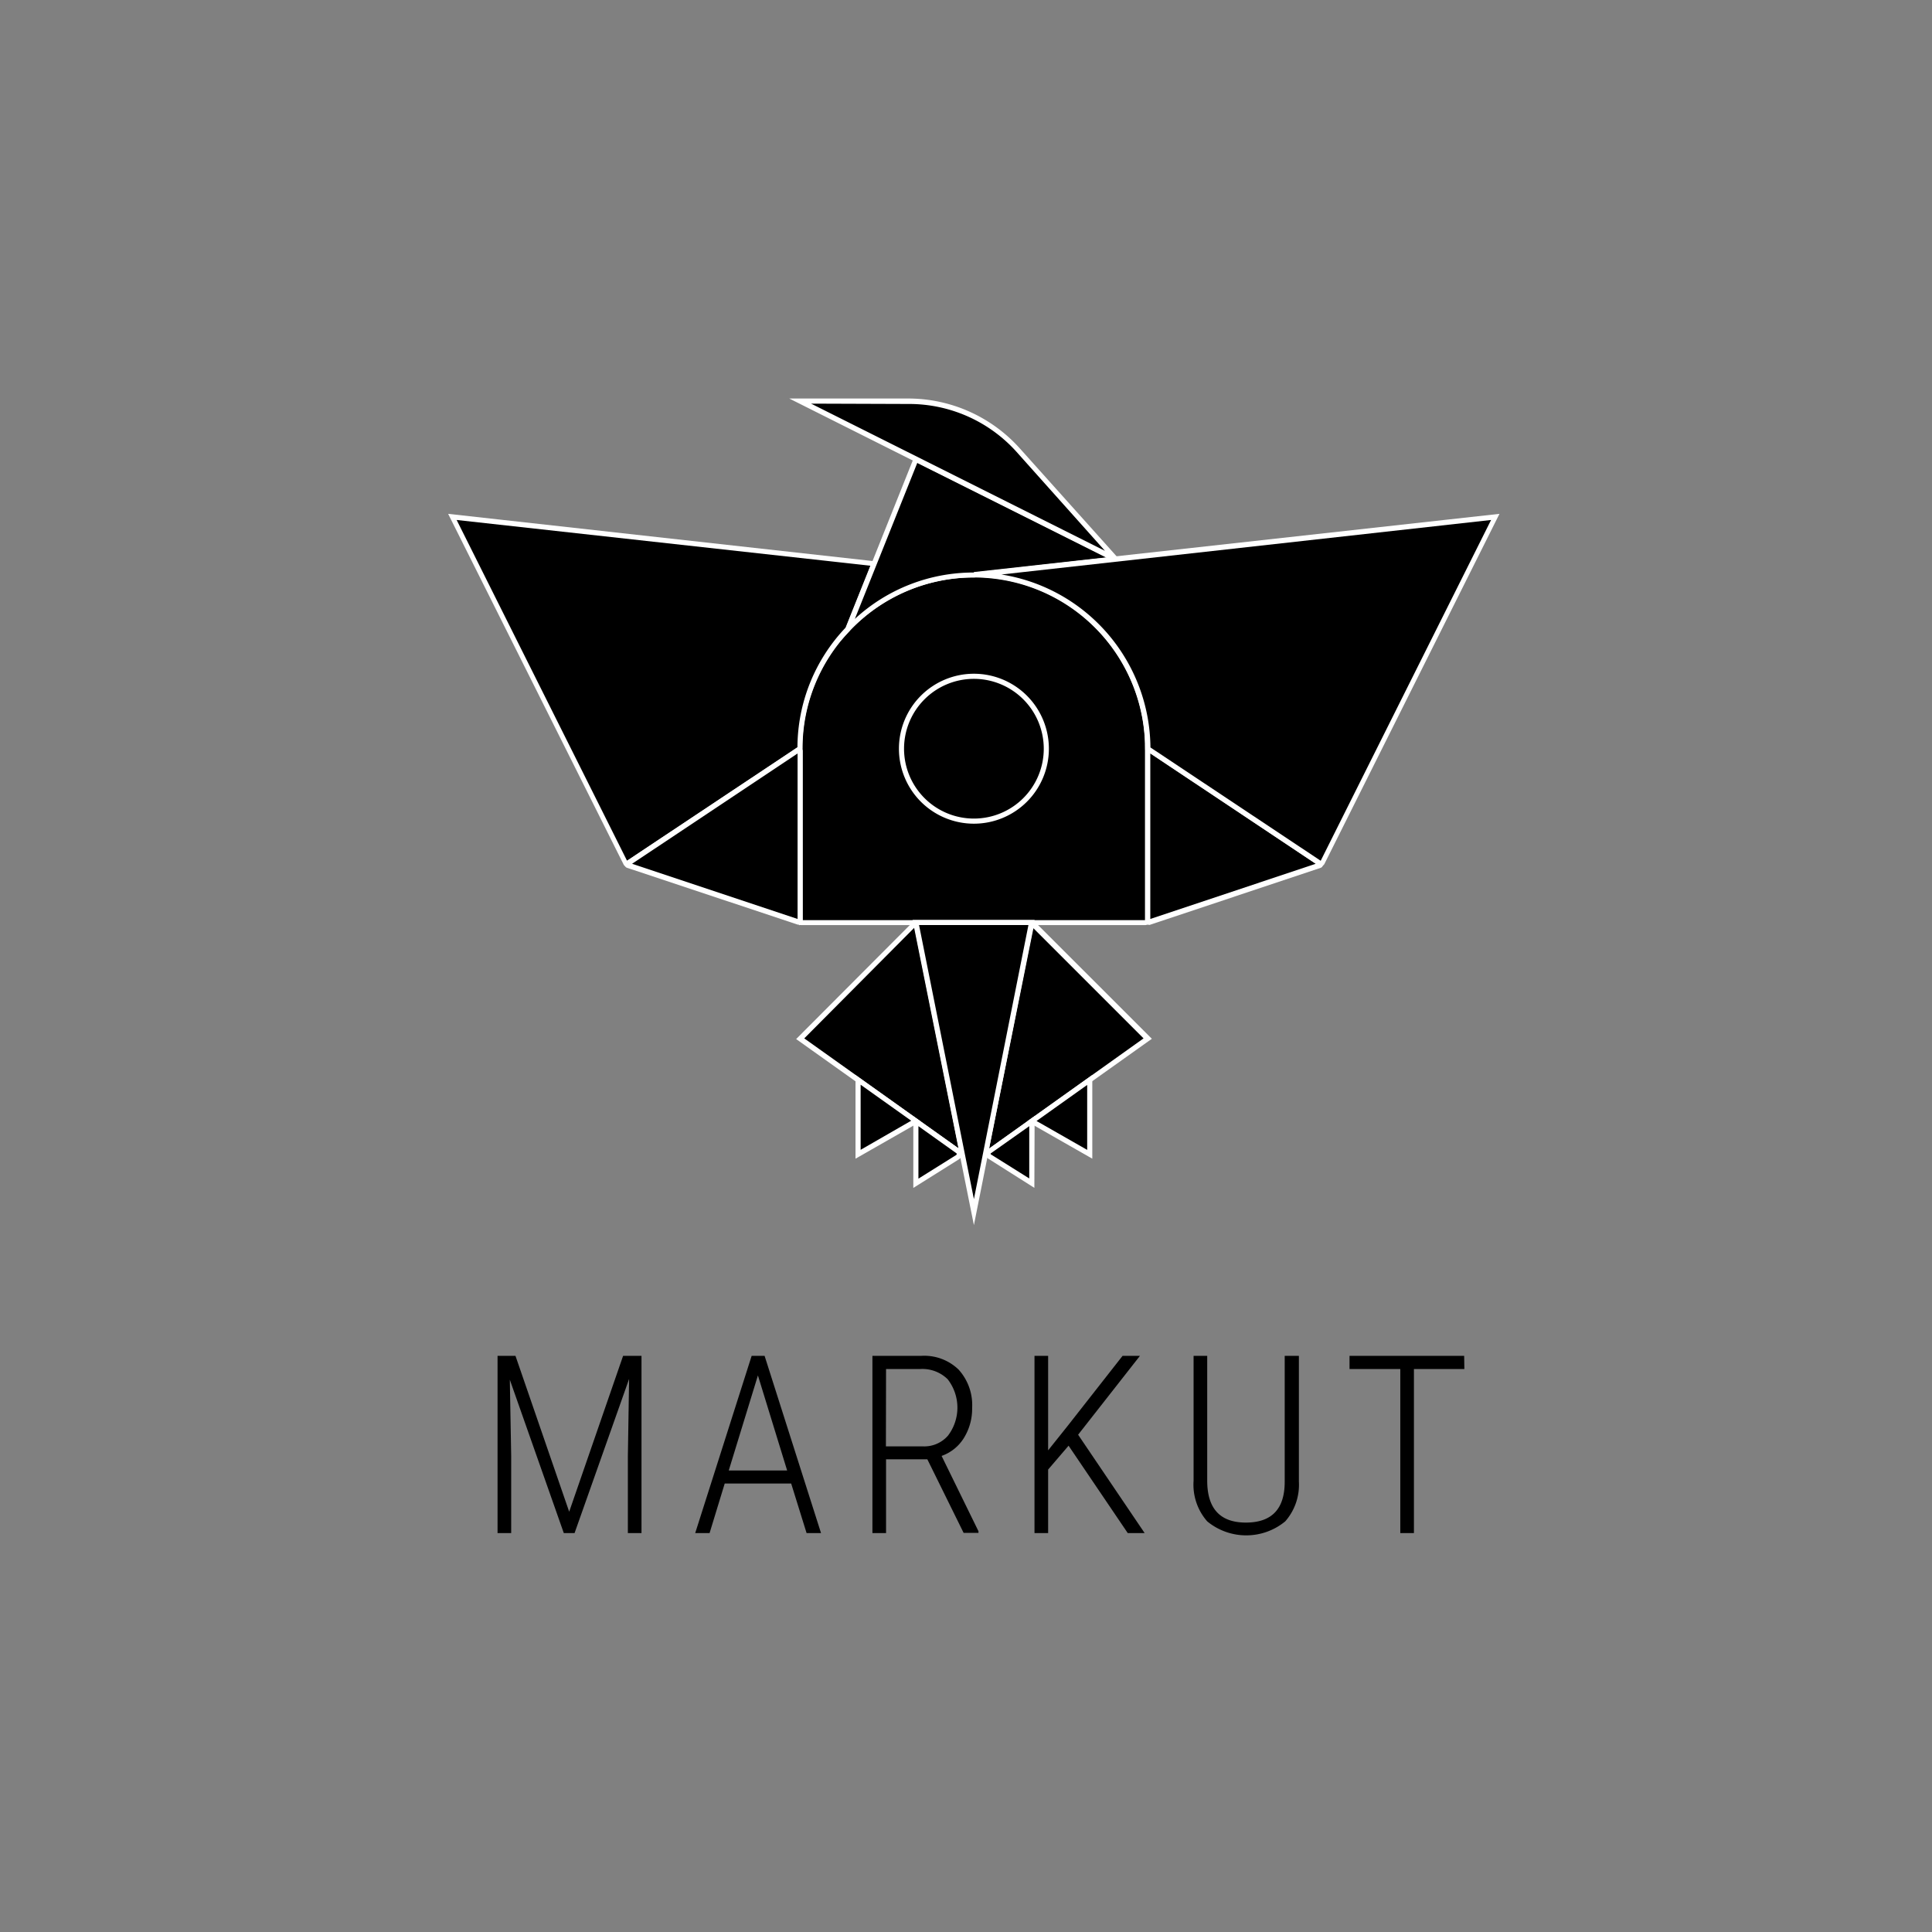 <svg id="Layer_1" data-name="Layer 1" xmlns="http://www.w3.org/2000/svg" viewBox="0 0 283.46 283.46"><rect x="0" y="0" width="283.46" height="283.46" fill="#808080" stroke="none"/><defs><style>.cls-1{fill:#fff;}</style></defs><path d="M168.39,109.85V135a.37.37,0,0,1-.38.37H117.6a.2.2,0,0,1-.21-.19V109.85a25.29,25.29,0,0,1,7-17.55h0a25.5,25.5,0,0,1,44,17.56Z"/><path class="cls-1" d="M168,135.73H117.59a.58.58,0,0,1-.58-.57V109.85a25.62,25.62,0,0,1,7-17.7l.1-.12a25.87,25.87,0,0,1,44.63,17.82V135A.74.74,0,0,1,168,135.73ZM117.76,135H168V109.85a25.12,25.12,0,0,0-43.23-17.41l-.1.12a24.89,24.89,0,0,0-6.92,17.29Z"/><path d="M134.5,135.93l6.68,33.41-6.79-4.83-8.49-6-8.51-6.06L134,135.77A.32.32,0,0,1,134.5,135.93Z"/><path class="cls-1" d="M141.73,170.19l-24.92-17.74,16.89-16.94a.7.7,0,0,1,.69-.18.68.68,0,0,1,.48.53h0ZM118,152.35l22.66,16.14-6.48-32.41ZM134.14,136Z"/><path d="M168.39,152.36l-8.5,6.07-8.51,6.06-6.79,4.85,6.64-33.25a.41.41,0,0,1,.69-.2Z"/><path class="cls-1" d="M144,170.19,150.87,136a.76.76,0,0,1,.53-.59.77.77,0,0,1,.78.19L169,152.41Zm7.62-34-6.51,32.33,22.67-16.17Z"/><polyline points="141.18 169.34 134.39 135.35 151.38 135.35 144.59 169.34 142.89 177.84 141.18 169.34"/><path class="cls-1" d="M142.89,179.75l-9-44.78h17.91Zm-1.34-10.49,1.34,6.67,8-40.21H134.84Z"/><path d="M128,82.68a.2.2,0,0,1,.16.28l-3.73,9.32v0a25.3,25.3,0,0,0-7,17.44.17.17,0,0,1-.08.16L92.08,126.72a.2.2,0,0,1-.29-.08l-25.4-50.8Z"/><path class="cls-1" d="M92,127.13l-.15,0a.54.54,0,0,1-.36-.3L65.75,75.39,128,82.31a.58.58,0,0,1,.43.28.61.61,0,0,1,0,.51l-3.7,9.33-.11.13a24.86,24.86,0,0,0-6.91,17.19.53.53,0,0,1-.25.46L92.29,127A.63.63,0,0,1,92,127.13ZM67,76.29l25,50,25-16.65a25.61,25.61,0,0,1,7.06-17.55L127.7,83Zm50.07,33.3h0Zm10.68-26.77Z"/><path d="M117.39,110.16v25a.16.16,0,0,1-.22.16l-25-8.32a.17.17,0,0,1,0-.3L117.13,110A.17.17,0,0,1,117.39,110.16Z"/><path class="cls-1" d="M117.22,135.66l-.17,0-25-8.32a.54.54,0,0,1-.13-1l25-16.63a.56.56,0,0,1,.56,0,.55.55,0,0,1,.29.48v25a.54.54,0,0,1-.55.55Zm.07-.74Zm-24.55-8.19,24.28,8.1V110.55Zm-.35.23Z"/><path d="M193.64,126.93l-25.1,8.37a.12.12,0,0,1-.15-.1V109.85l25.28,16.85A.13.13,0,0,1,193.64,126.93Z"/><path class="cls-1" d="M168.5,135.68a.47.47,0,0,1-.28-.09.47.47,0,0,1-.2-.39v-26l25.86,17.23a.51.51,0,0,1,.22.49.51.51,0,0,1-.34.41l-25.11,8.38Zm-.08-.74h0Zm.35-24.39v24.28l24.28-8.1Z"/><path d="M163.7,82l-20.81,2.31a25.42,25.42,0,0,0-18.48,7.93l3.83-9.57,6.15-15.36,8.5,4.26Z"/><path class="cls-1" d="M123.34,94l10.85-27.12L165,82.27l-22.07,2.45a24.94,24.94,0,0,0-18.25,7.82Zm11.24-26.08-9.16,22.89A25.63,25.63,0,0,1,142.89,84L162.4,81.8Z"/><path d="M163.4,81.89a.06.06,0,0,0,.07-.1L149.33,66a21.53,21.53,0,0,0-16.08-7.17H117.39l17,8.5,8.5,4.26Z"/><path class="cls-1" d="M163.43,82.27a.48.48,0,0,1-.2,0L115.8,58.47h17.45a22,22,0,0,1,16.36,7.3l14.35,16-.18.33A.46.46,0,0,1,163.43,82.27ZM119,59.22l43.12,21.6-13-14.55a21.19,21.19,0,0,0-15.8-7Z"/><polygon points="125.89 158.46 125.89 169.39 134.39 164.51 125.89 158.46"/><path class="cls-1" d="M125.52,170V157.73l9.56,6.81Zm.75-10.85v9.55l7.42-4.27Z"/><path d="M134.39,164.51v9.1l6.1-3.83a.55.55,0,0,0,0-.91Z"/><path class="cls-1" d="M134,174.29V163.78l6.73,4.78a1,1,0,0,1,.39.79.92.92,0,0,1-.44.75Zm.75-9.06v7.7l5.53-3.46a.22.22,0,0,0,.09-.15.16.16,0,0,0-.08-.14Z"/><path d="M151.38,164.5v9.1l-6.22-3.9a.45.45,0,0,1,0-.75Z"/><path class="cls-1" d="M151.76,174.28,145,170a.82.82,0,0,1-.39-.68.81.81,0,0,1,.35-.69l6.84-4.88Zm-.75-9.05-5.66,4v.12l5.66,3.55Z"/><polygon points="159.89 158.44 159.89 169.34 151.38 164.5 159.89 158.44"/><path class="cls-1" d="M160.26,170l-9.57-5.46,9.57-6.82Zm-8.18-5.53,7.43,4.24v-9.53Z"/><path d="M219.39,75.84,194,126.59a.25.25,0,0,1-.37.09l-25.26-16.83a25.49,25.49,0,0,0-25.5-25.5L163.7,82h0Z"/><path class="cls-1" d="M193.79,127.1a.59.59,0,0,1-.34-.1l-25.43-17v-.2a25.14,25.14,0,0,0-25.13-25.13l0-.74L220,75.39l-25.68,51.36a.66.66,0,0,1-.4.33Zm-.11-.68Zm-24.91-16.77,25,16.64,25-50-71.84,8a25.91,25.91,0,0,1,21.86,25.37Z"/><circle cx="142.89" cy="109.85" r="10.62"/><path class="cls-1" d="M142.89,120.85a11,11,0,1,1,11-11A11,11,0,0,1,142.89,120.85Zm0-21.25a10.25,10.25,0,1,0,10.25,10.25A10.26,10.26,0,0,0,142.89,99.6Z"/><path d="M75.63,198.93l7.88,22.87,7.91-22.87h2.7v26h-2V213.66l.18-11.34-8,22.61H82.72l-7.92-22.5L75,213.59v11.34h-2v-26Z"/><path d="M116.08,217.66h-9.75l-2.22,7.27H102l8.28-26h1.9l8.28,26h-2.12Zm-9.16-1.91h8.57L111.2,201.8Z"/><path d="M136.06,214.11H130v10.82h-2v-26h7.13a7.25,7.25,0,0,1,5.5,2,7.73,7.73,0,0,1,2,5.63,8.14,8.14,0,0,1-1.21,4.42,6.3,6.3,0,0,1-3.27,2.63l5.41,11.05v.24h-2.18Zm-6.08-1.9h5.43a4.61,4.61,0,0,0,3.68-1.58,6.79,6.79,0,0,0-.05-8.27,5.28,5.28,0,0,0-4-1.5H130Z"/><path d="M156.78,212.11l-3,3.5v9.32h-2v-26h2v13.86l2.86-3.58,8.06-10.28h2.55l-9.07,11.57,9.76,14.43h-2.48Z"/><path d="M190.57,198.93v18.44a8.14,8.14,0,0,1-2,5.84,9,9,0,0,1-11.45,0,8.15,8.15,0,0,1-2-5.94V198.93h2v18.3q0,6.17,5.69,6.16t5.68-6V198.93Z"/><path d="M214.85,200.86h-7.4v24.07h-2V200.86H198v-1.93h16.82Z"/></svg>